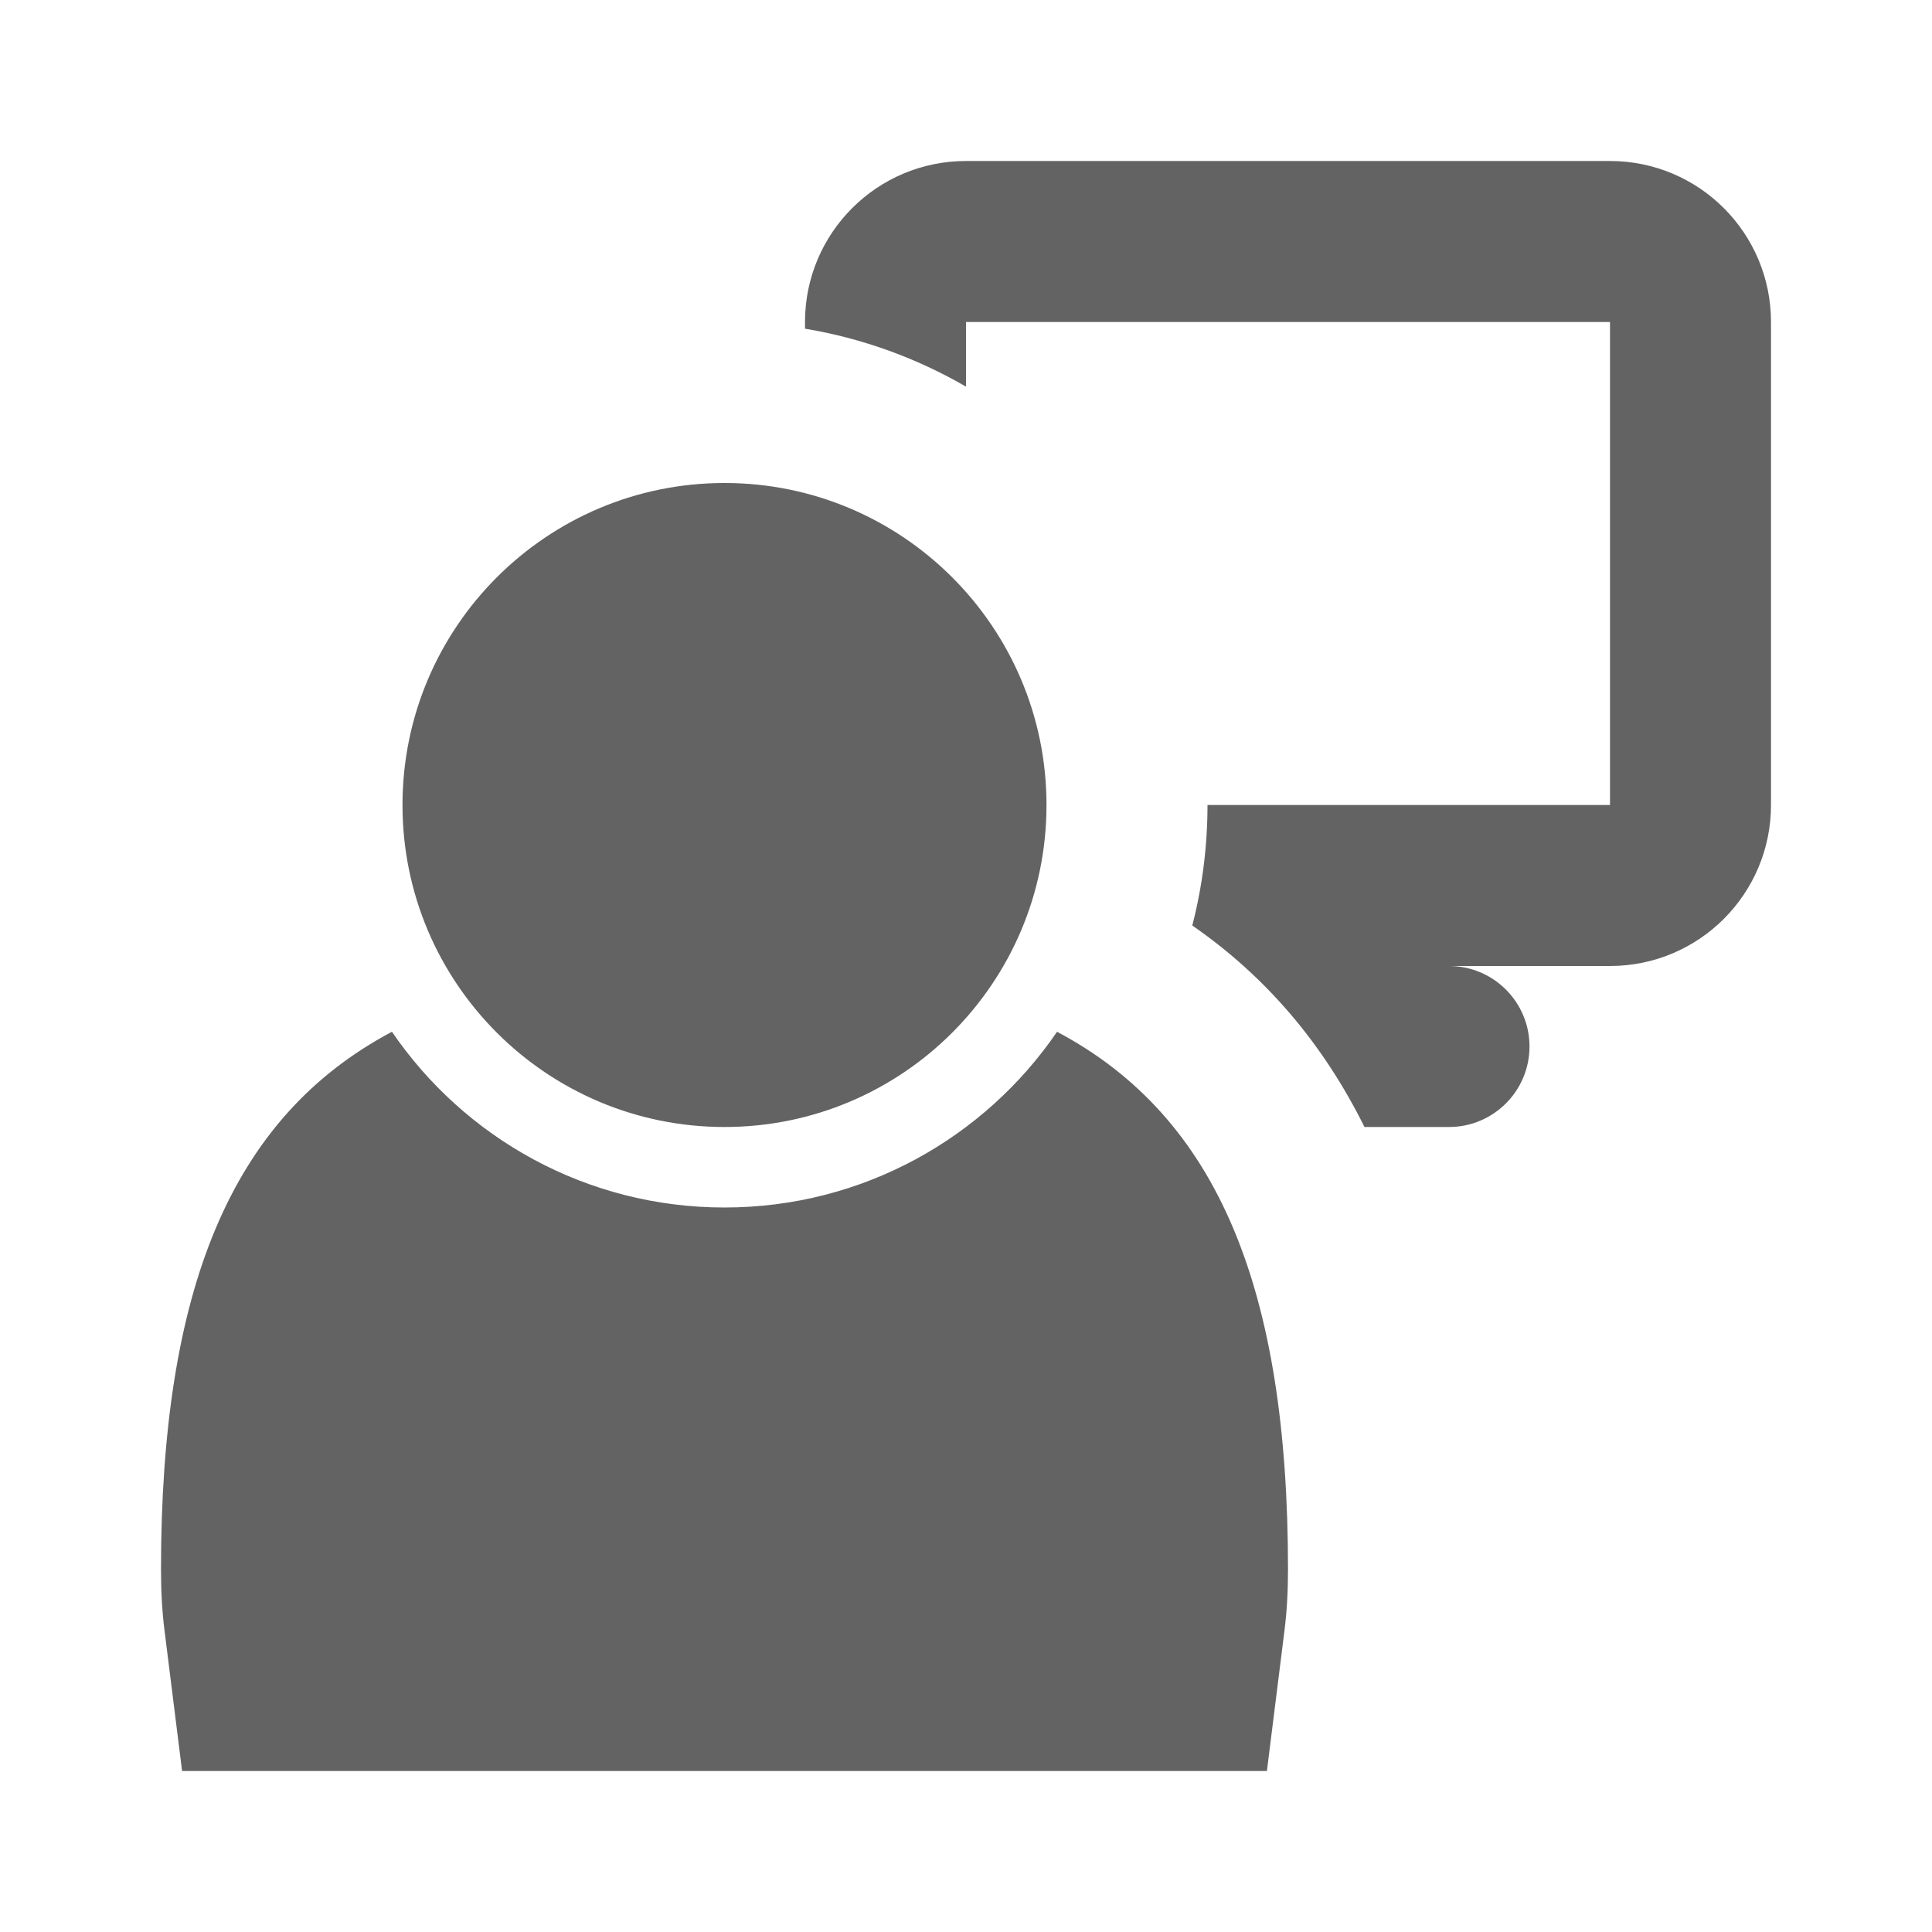 <svg width="24" height="24" viewBox="0 0 24 24" fill="none" xmlns="http://www.w3.org/2000/svg">
<path fill-rule="evenodd" clip-rule="evenodd" d="M12 2H20C21.105 2 22 2.895 22 4V10C22 11.105 21.105 12 20 12H18C18.552 12 19 12.448 19 13C19 13.552 18.552 14 18 14H16.95C16.439 12.971 15.733 12.135 14.811 11.497C14.936 11.013 15 10.511 15 10H20V4H12V4.803C11.393 4.451 10.718 4.203 10 4.083V4C10 2.895 10.895 2 12 2ZM2.043 20.249L2.262 22H15.738L15.957 20.249C15.985 20.027 16 19.775 16 19.5C16 16.027 15.139 13.881 13.131 12.817C12.231 14.135 10.716 15 9 15C7.283 15 5.769 14.135 4.869 12.817C2.861 13.881 2 16.027 2 19.5C2 19.775 2.015 20.027 2.043 20.249ZM5 10C5 12.209 6.791 14 9 14C11.209 14 13 12.209 13 10C13 7.791 11.209 6 9 6C6.791 6 5 7.791 5 10Z" fill="#636363"/>
</svg>

